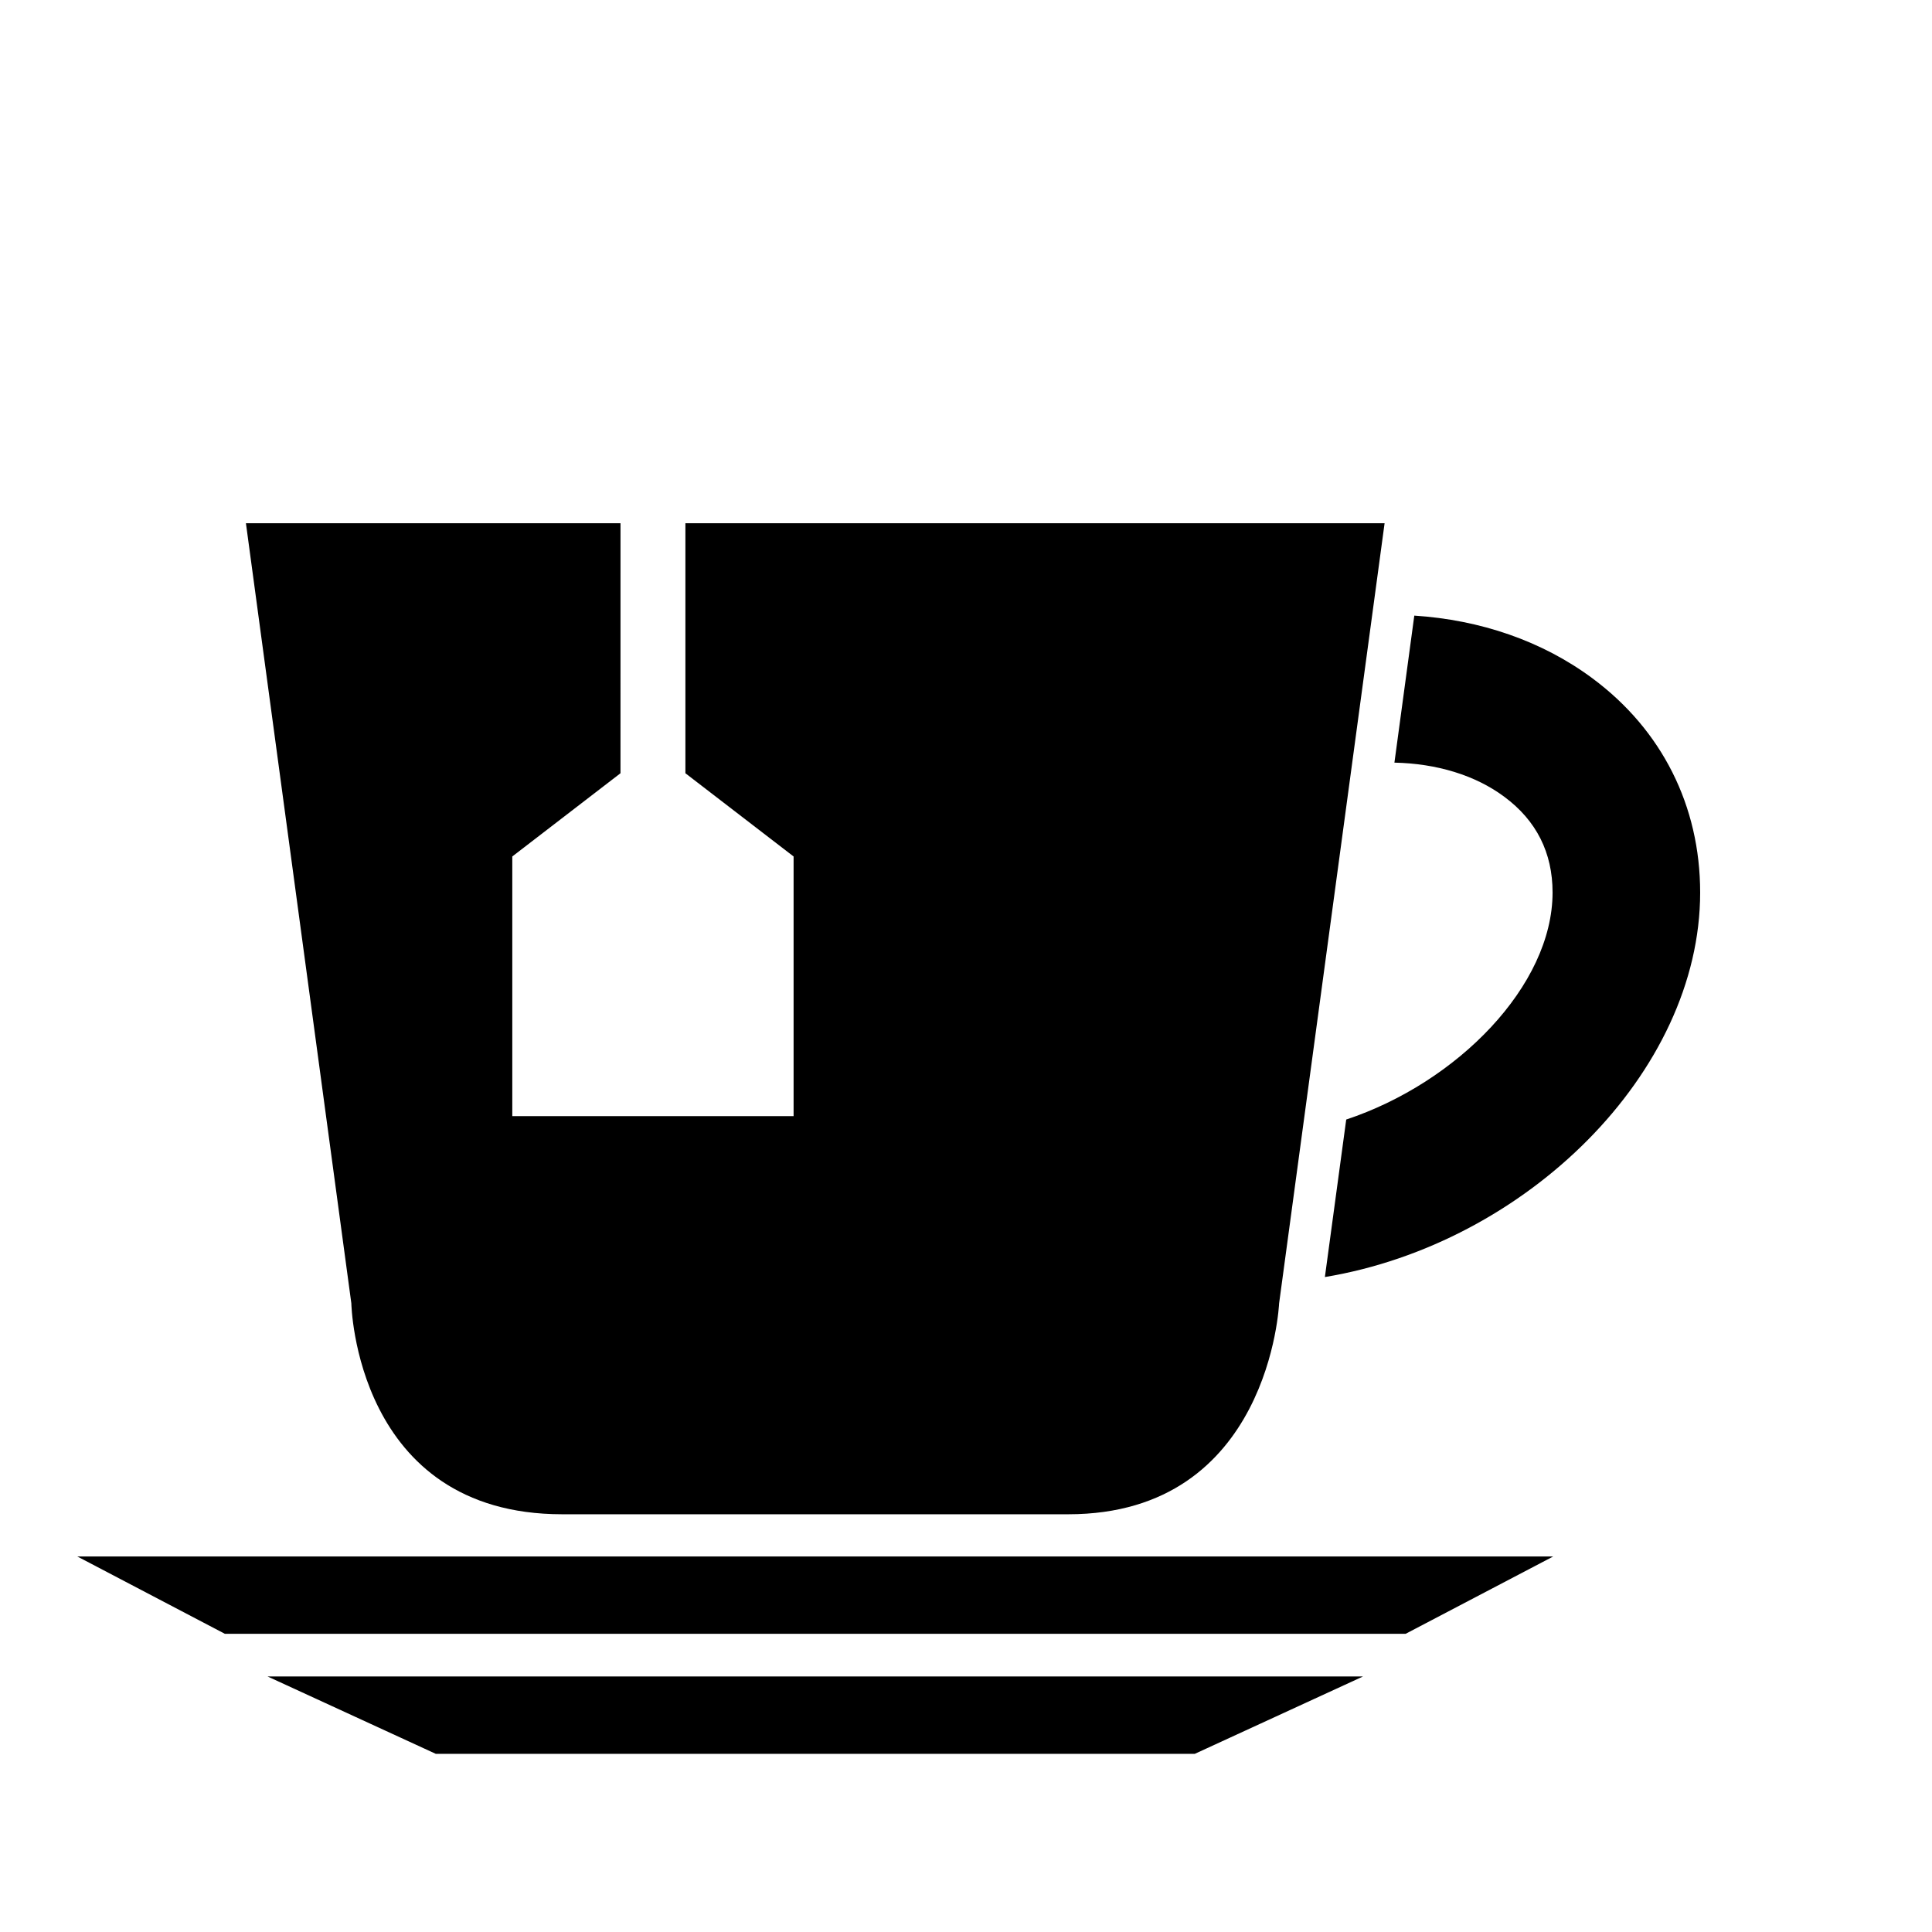 <?xml version="1.0" encoding="UTF-8"?>
<svg width="700pt" height="700pt" version="1.1" viewBox="120 40 500 500" xmlns="http://www.w3.org/2000/svg" xmlns:xlink="http://www.w3.org/1999/xlink">
  <path d="m560 270.97c0 46.609-45.078 90.906-97.121 99.527l5.523-40.762c28.762-9.555 53.402-34.668 53.402-58.766 0-10.293-4.184-18.613-12.48-24.758-7.543-5.629-17.602-8.617-28.449-8.844l5.144-38.047c17.07 1.098 33.117 6.57 46.105 16.23 17.98 13.332 27.875 33.023 27.875 55.418zm-38.02 171.84h-381.98l38.191 20.016h305.59zm-49.238 31.062h-283.49l43.52 20.016h196.45zm-175.36-298.46v64.703l28 21.539v67.199h-72.801v-67.199l28-21.539 0.004-64.703h-96.938l27.281 201.9s1.02 54.578 54.578 54.578h130.96c52.199 0 54.566-54.578 54.566-54.578l27.301-201.9z"/>
</svg>
